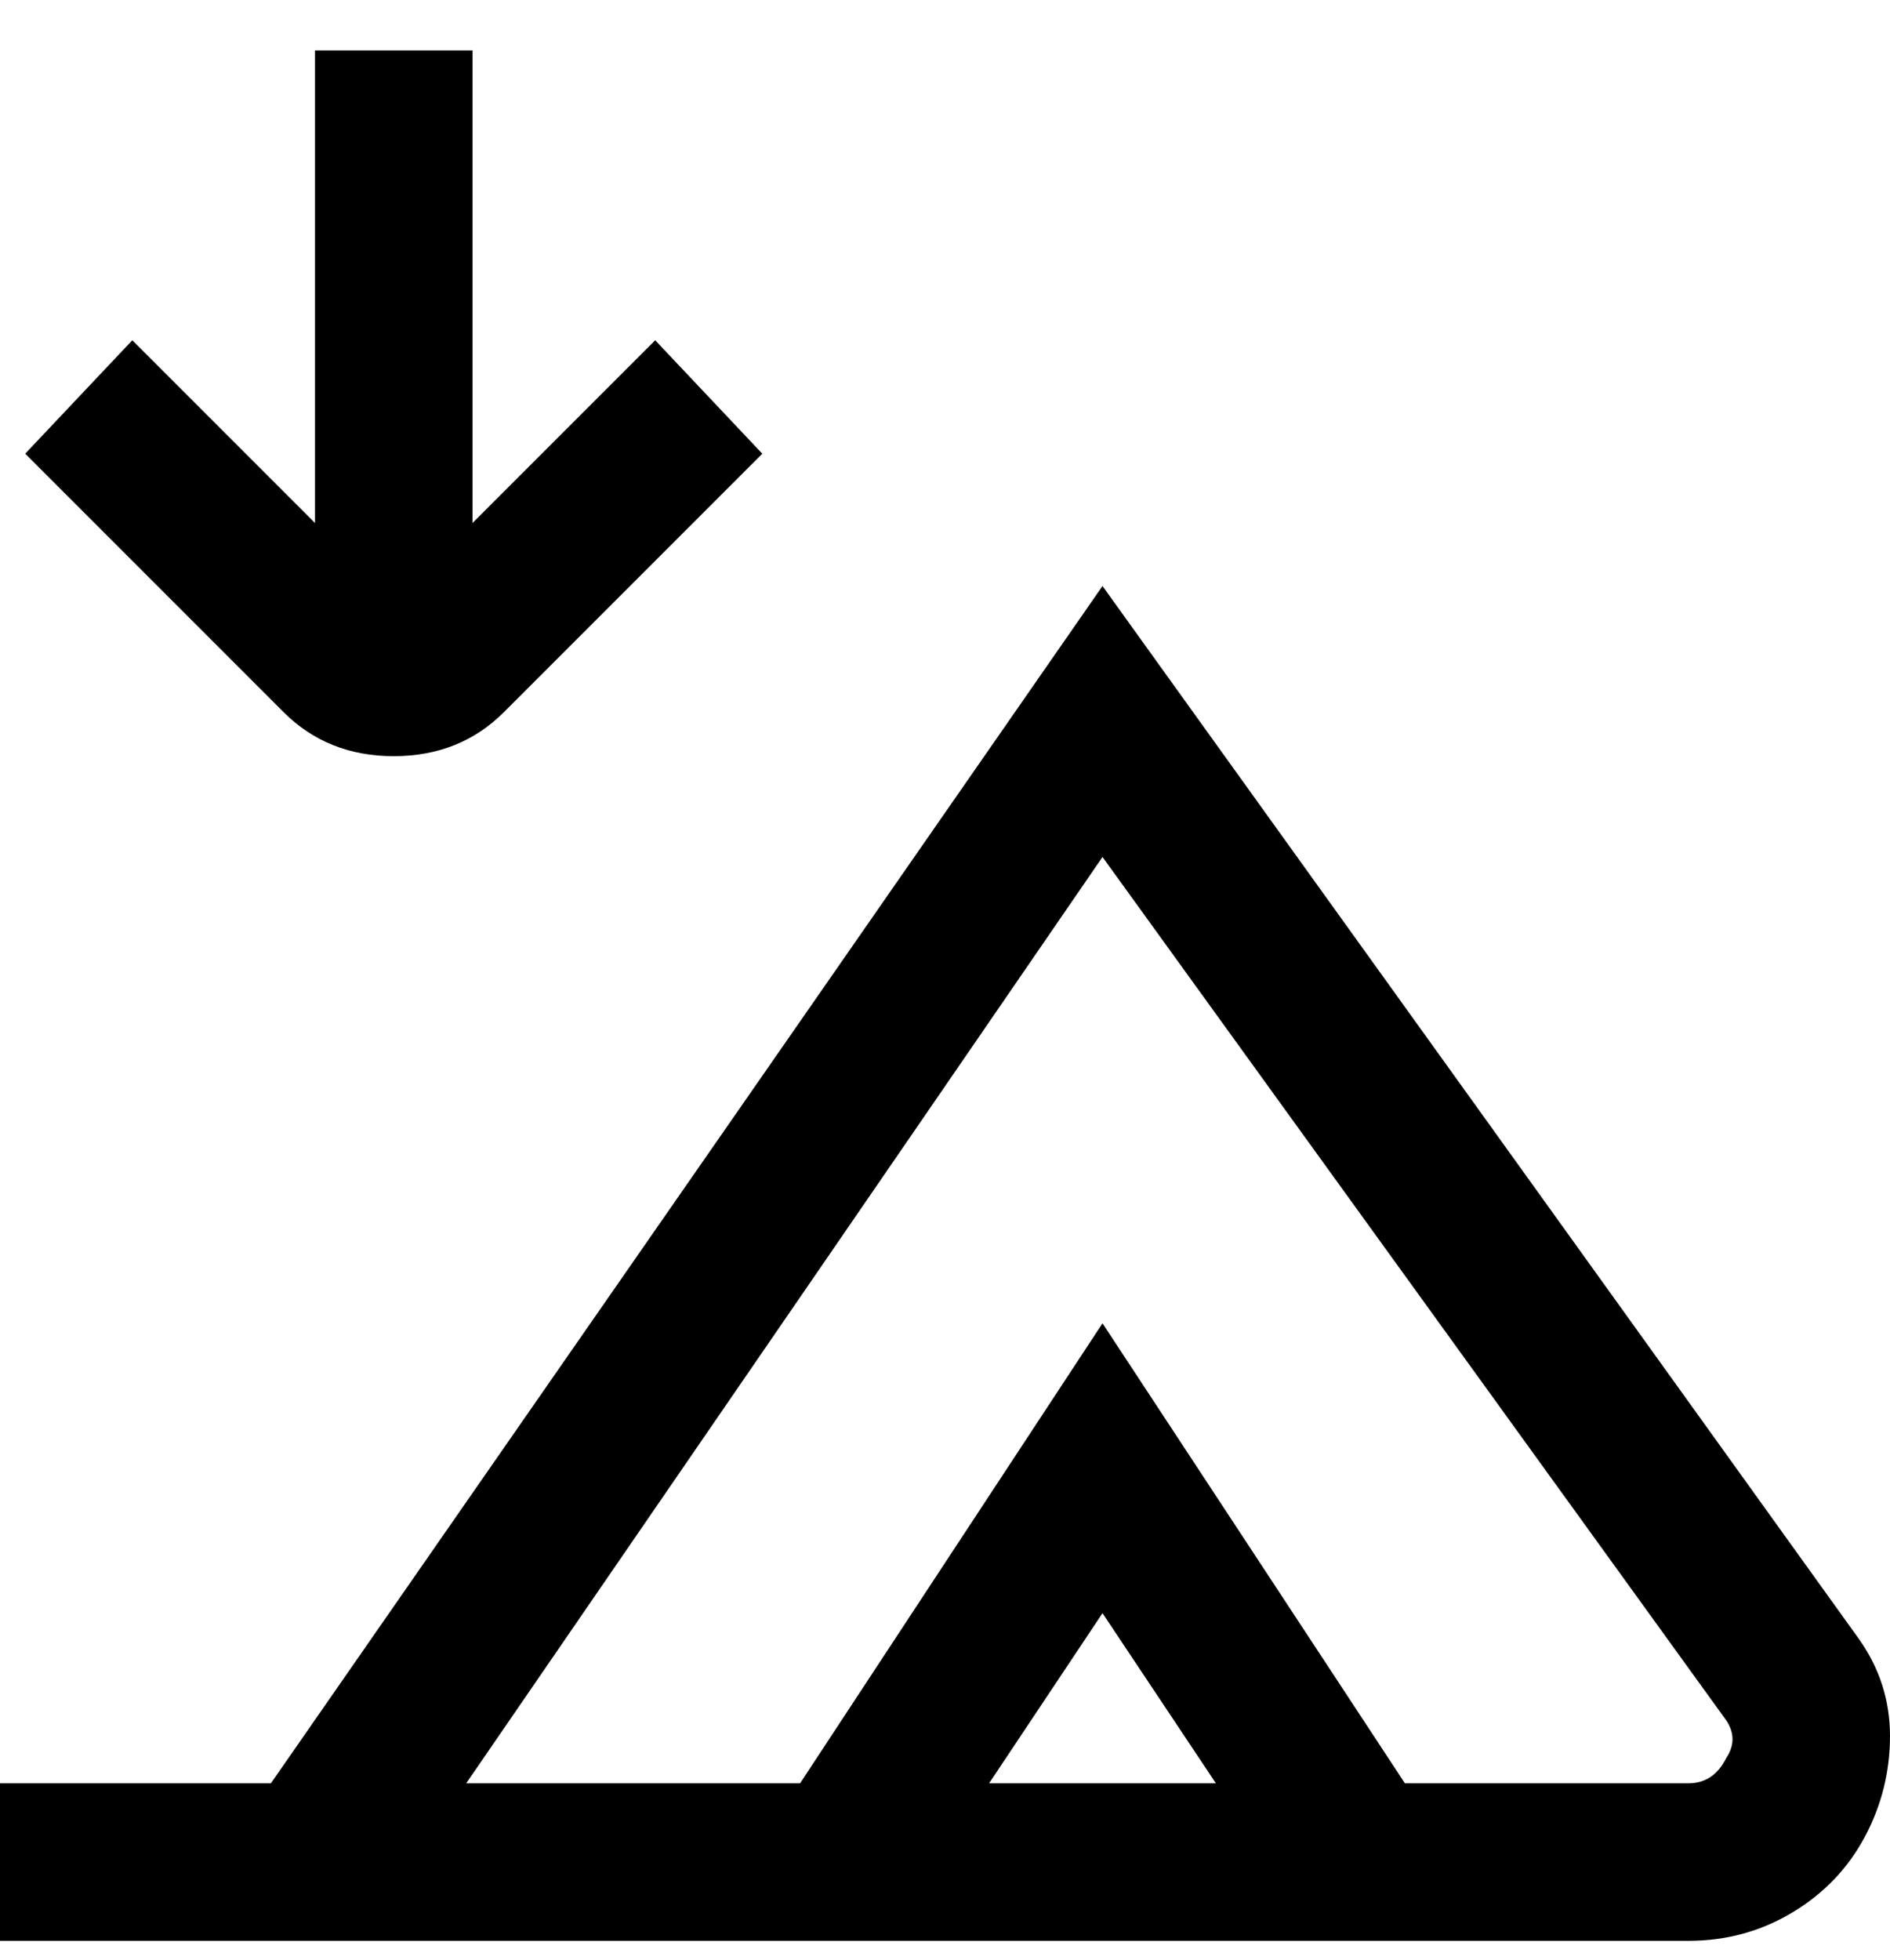<svg viewBox="0 0 300 311" xmlns="http://www.w3.org/2000/svg"><path d="M295 260L175 93 43 283H0v25h268q9 0 16.5-4.5t11.5-12q4-7.5 4-16t-5-15.5zm-138 23l18-27 18 27h-36zm117-4q-2 4-6 4h-45l-48-73-48 73H74l101-147 99 137q2 3 0 6zM45 113L4 72l17-18 29 29V8h25v75l29-29 17 18-41 41q-7 7-17.5 7T45 113z"/></svg>